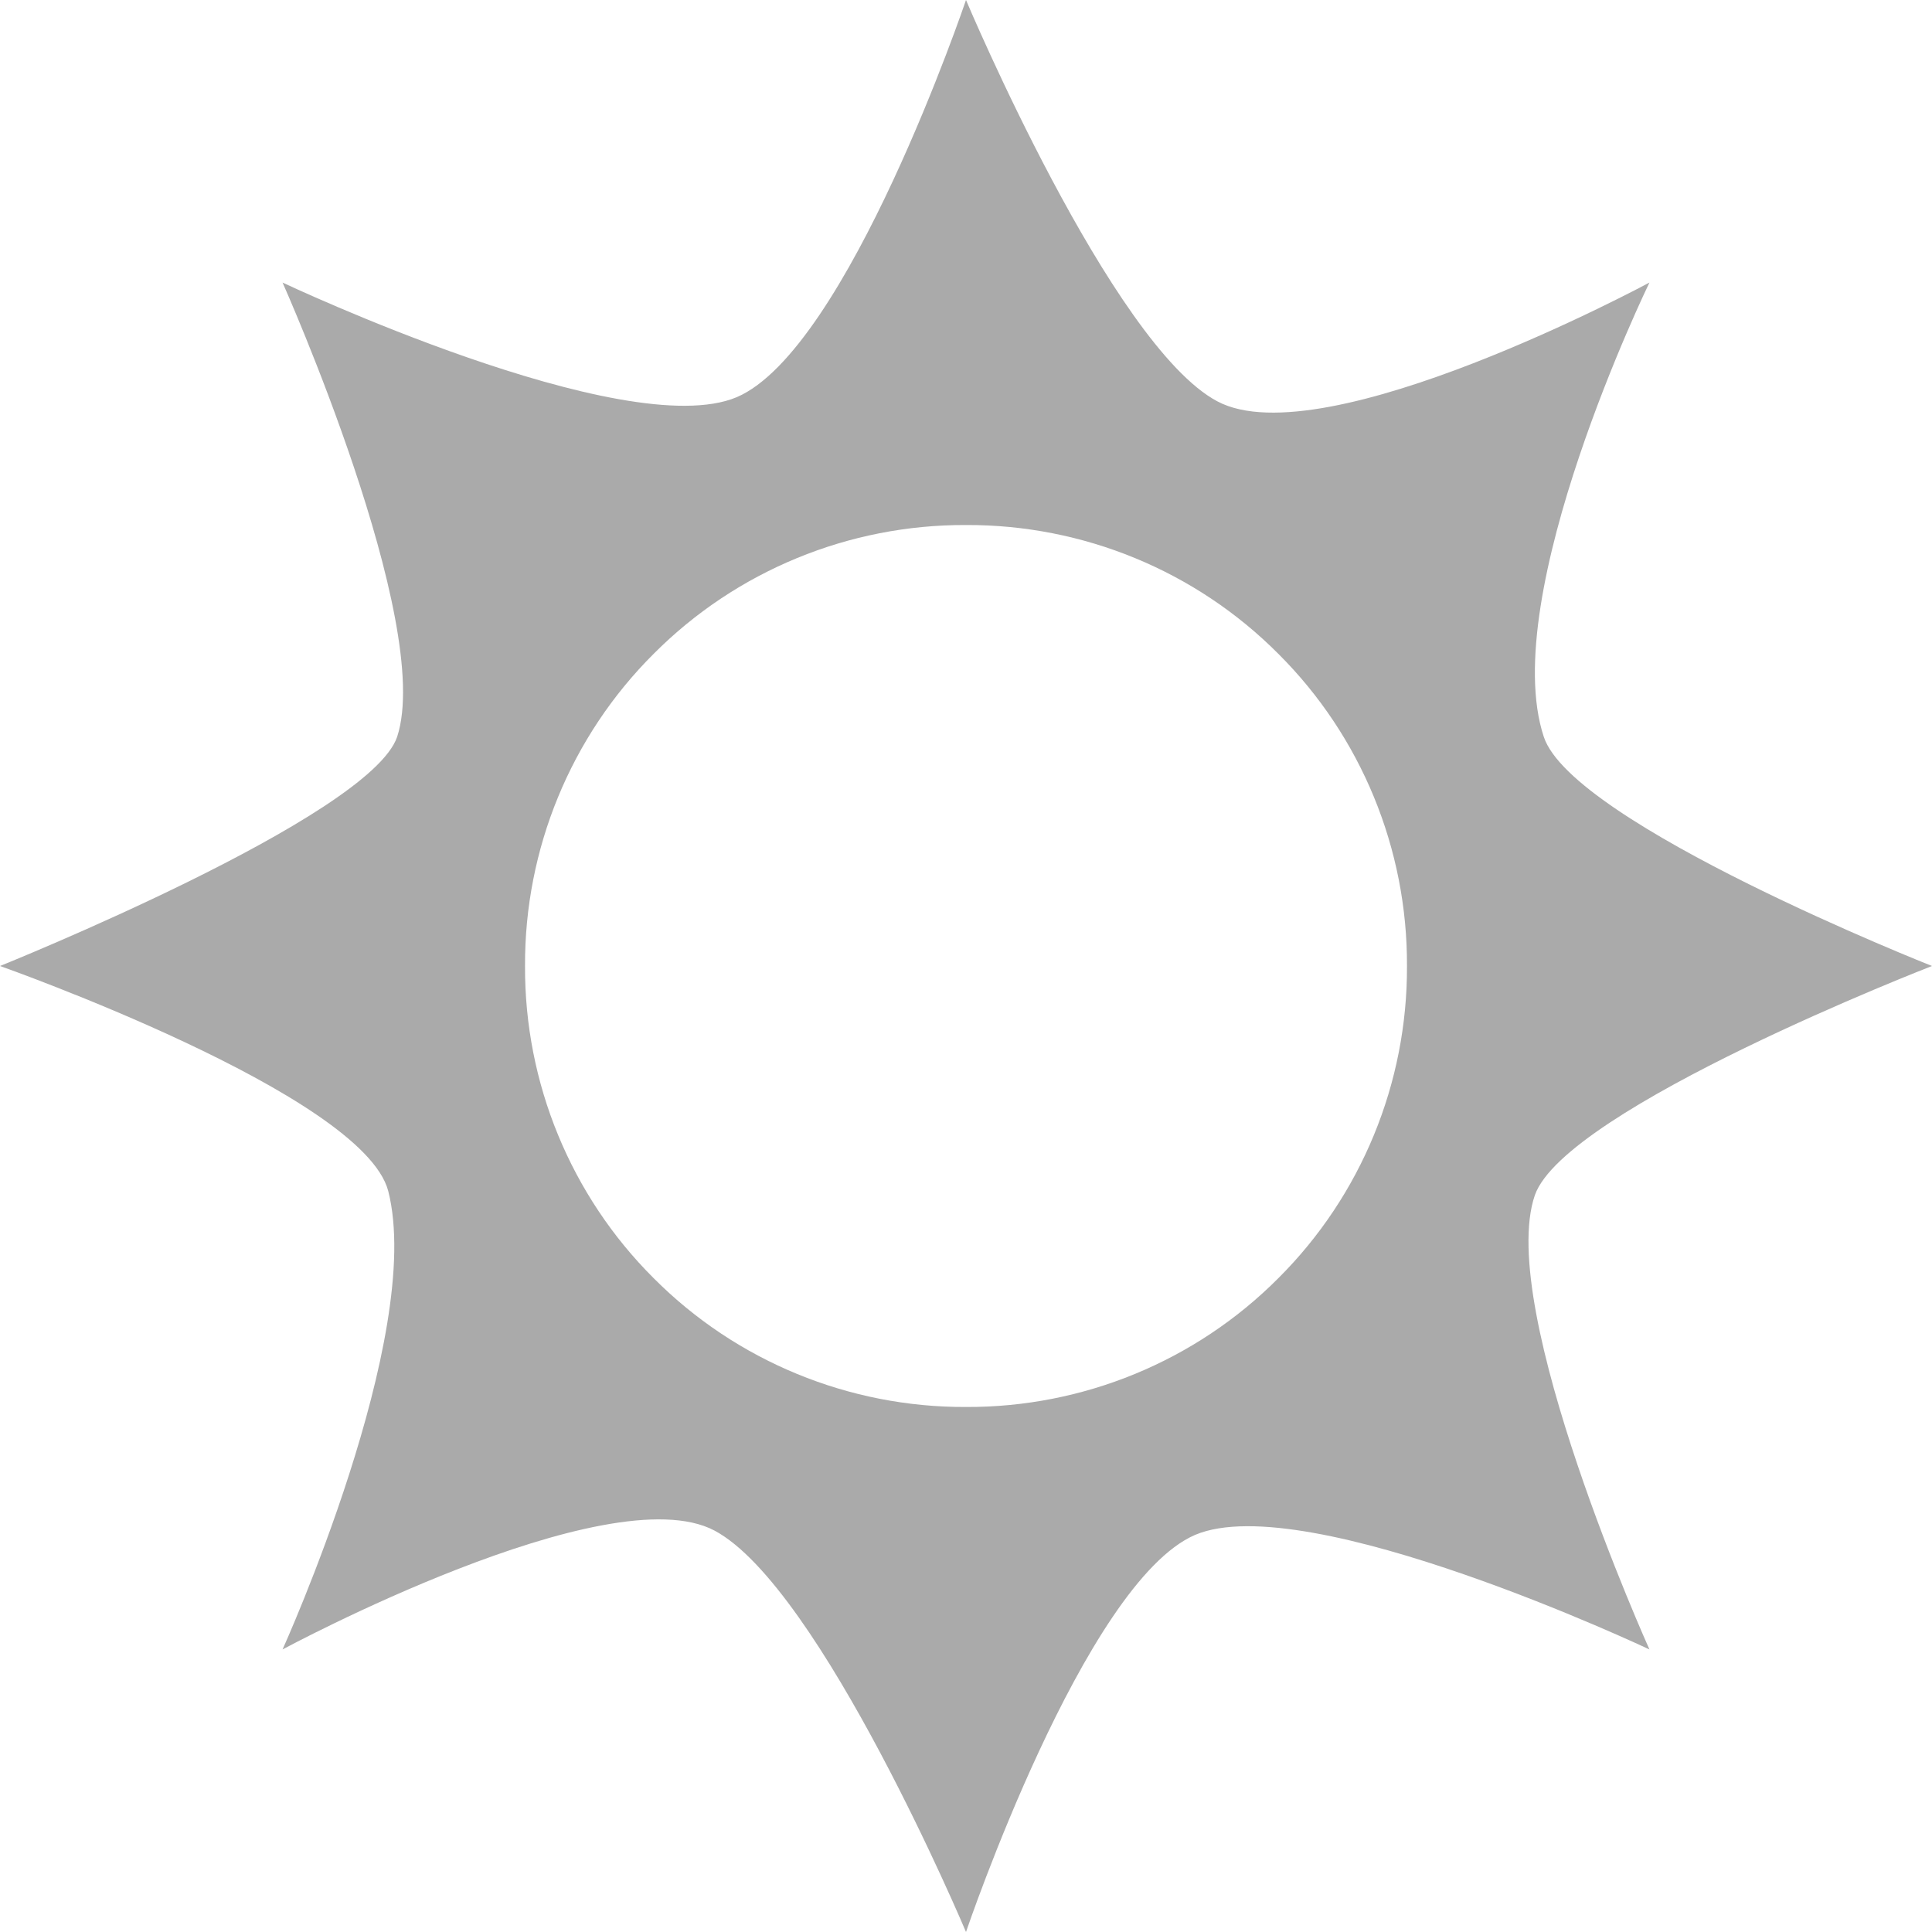 
<svg xmlns="http://www.w3.org/2000/svg" xmlns:xlink="http://www.w3.org/1999/xlink" width="16px" height="16px" viewBox="0 0 16 16" version="1.1">
<g id="surface1">
<path style=" stroke:none;fill-rule:nonzero;fill:#aaaaaa;fill-opacity:1;" d="M 8 0 C 8 0 7.02 2.895 6.102 3.289 C 5.176 3.68 2.34 2.34 2.34 2.34 C 2.34 2.34 3.598 5.16 3.289 6.102 C 3.062 6.77 0 8 0 8 C 0 8 3.004 9.059 3.215 9.863 C 3.52 11.055 2.34 13.66 2.34 13.66 C 2.34 13.66 5.035 12.207 5.918 12.676 C 6.797 13.145 8 16 8 16 C 8 16 8.98 13.105 9.898 12.711 C 10.824 12.32 13.66 13.66 13.66 13.66 C 13.66 13.66 12.387 10.836 12.711 9.898 C 12.965 9.176 16 8 16 8 C 16 8 13.023 6.824 12.785 6.102 C 12.398 4.934 13.66 2.34 13.66 2.34 C 13.66 2.34 10.965 3.793 10.082 3.324 C 9.203 2.859 8 0 8 0 Z M 8 4.348 C 8.969 4.344 9.902 4.727 10.586 5.414 C 11.273 6.098 11.656 7.031 11.652 8 C 11.656 8.969 11.273 9.902 10.586 10.586 C 9.902 11.273 8.969 11.656 8 11.652 C 7.031 11.656 6.098 11.273 5.414 10.586 C 4.727 9.902 4.344 8.969 4.348 8 C 4.344 7.031 4.727 6.098 5.414 5.414 C 6.098 4.727 7.031 4.344 8 4.348 Z M 8 4.348 "/>
</g>
</svg>
